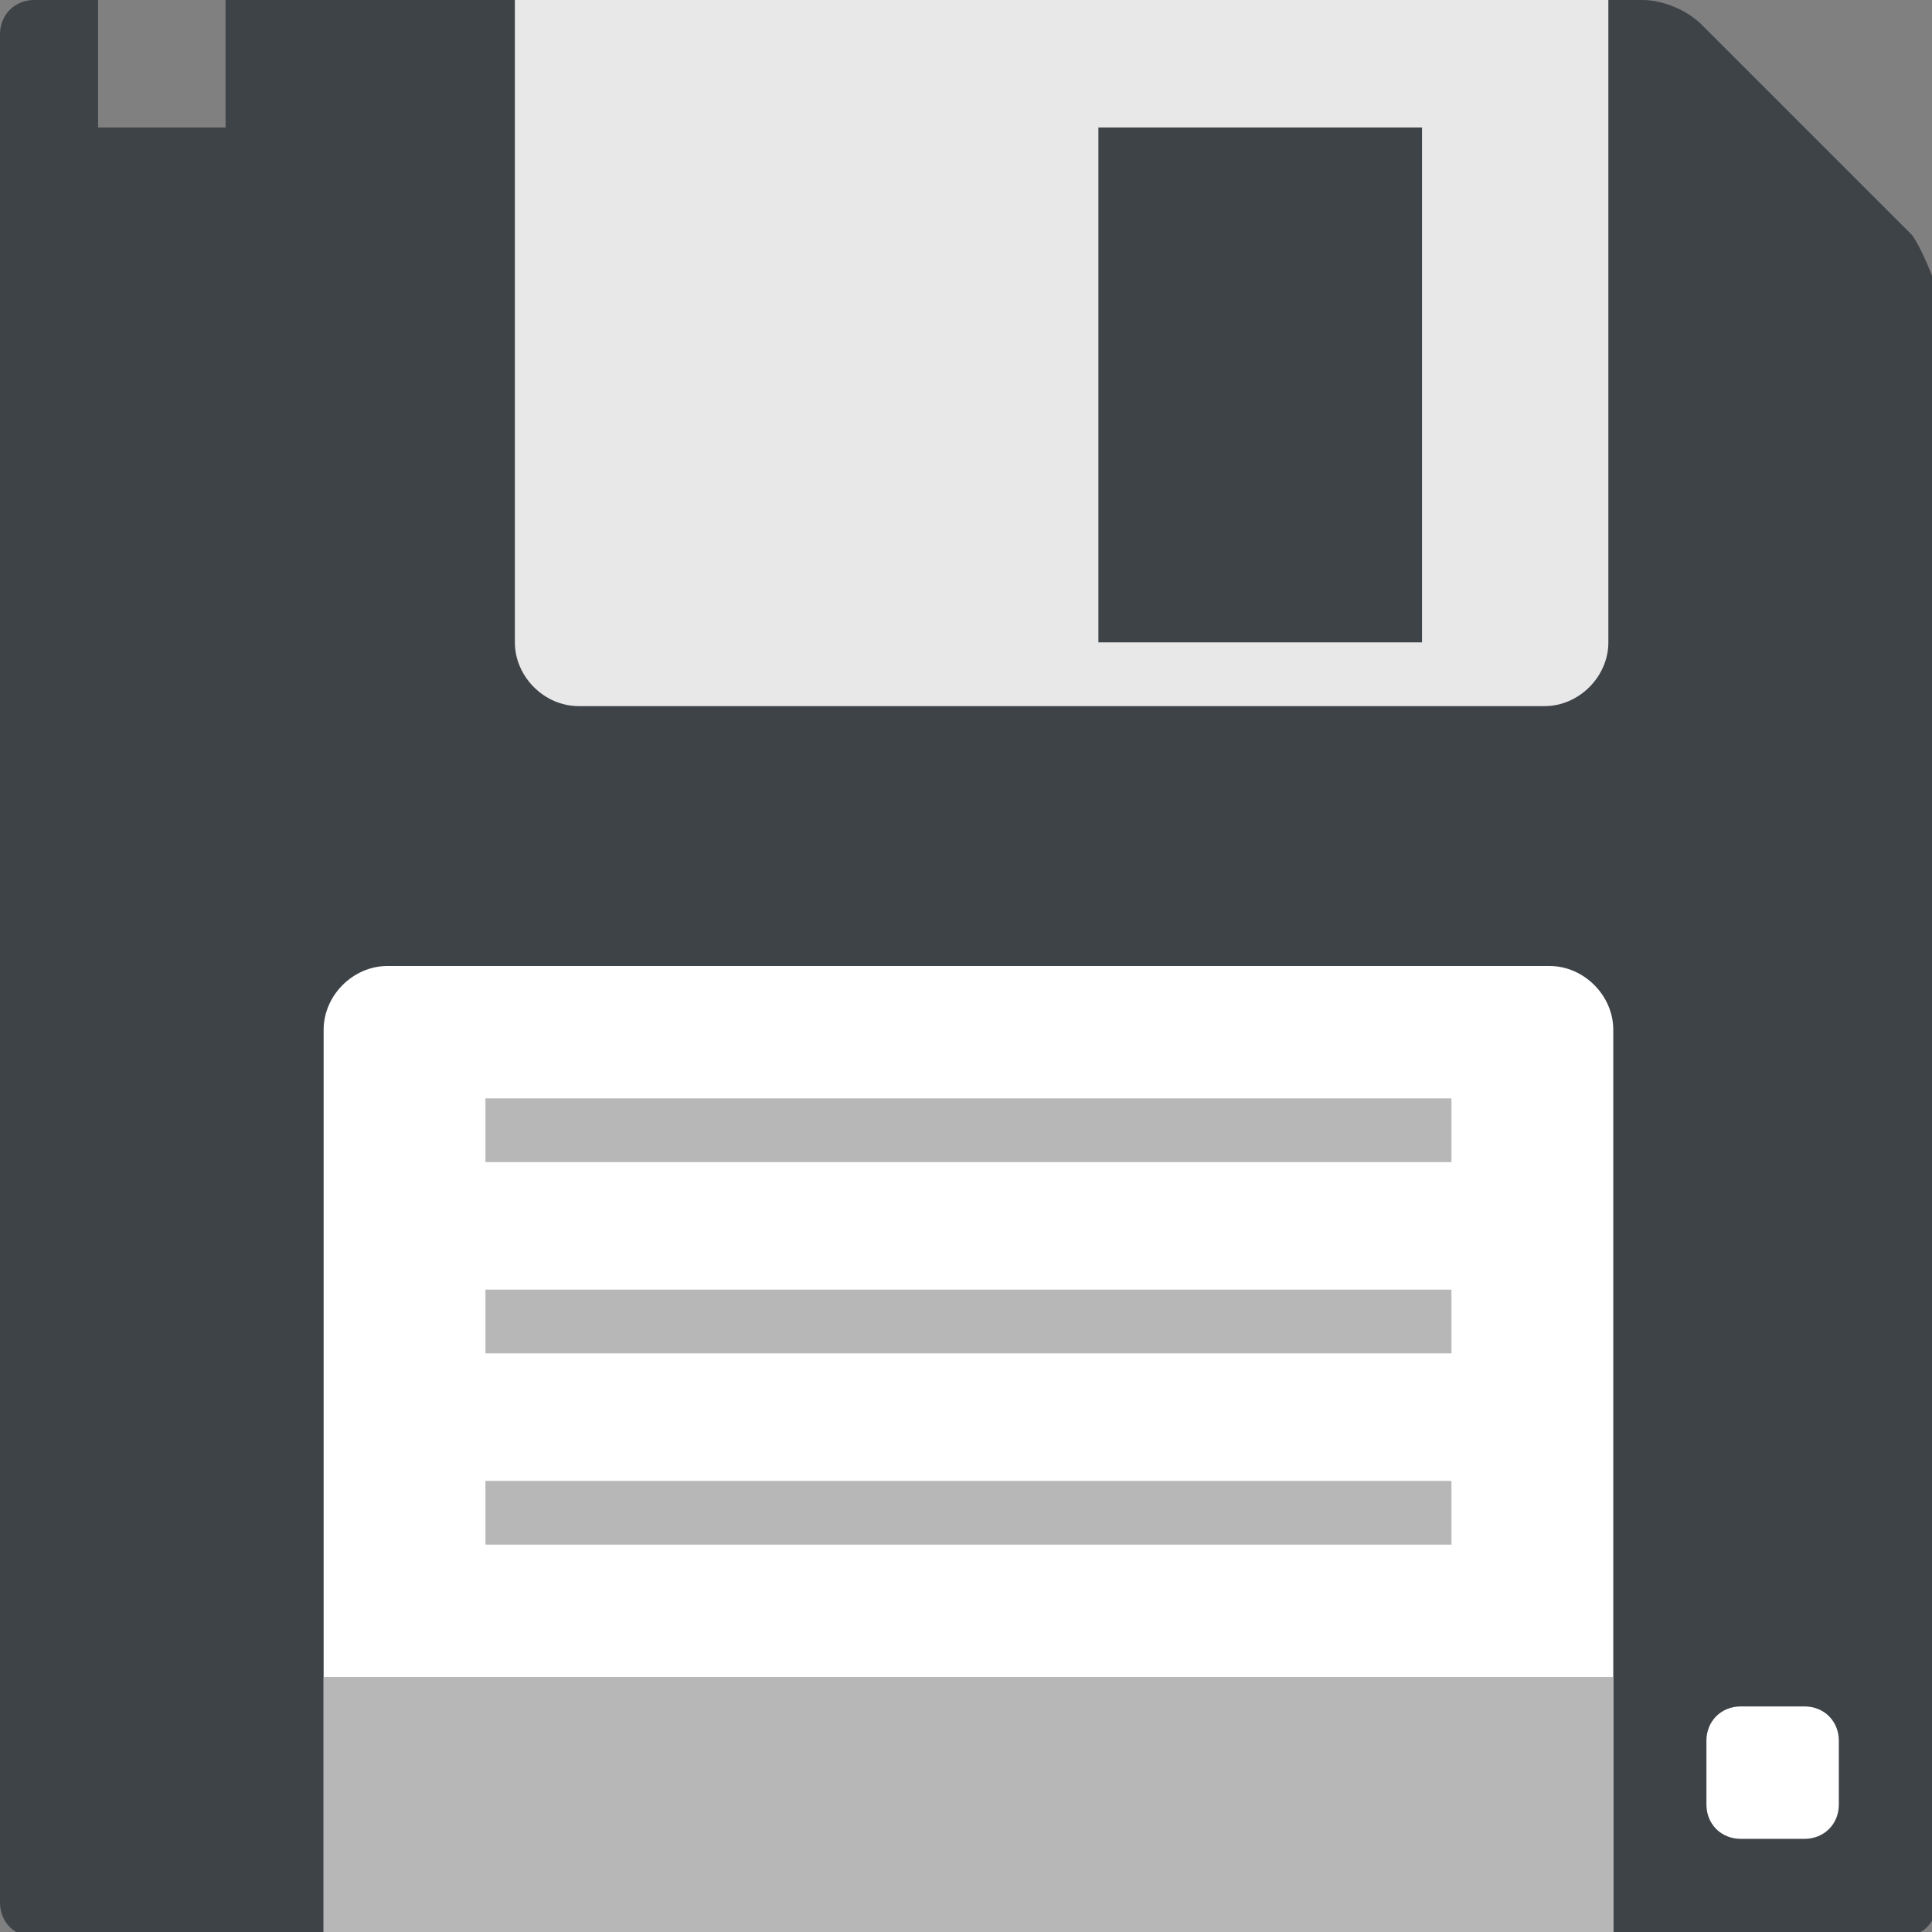 <?xml version="1.0" encoding="utf-8"?>
<!-- Generator: Adobe Illustrator 27.4.1, SVG Export Plug-In . SVG Version: 6.00 Build 0)  -->
<svg version="1.1" id="Calque_1" xmlns="http://www.w3.org/2000/svg" xmlns:xlink="http://www.w3.org/1999/xlink" x="0px" y="0px"
	 viewBox="0 0 39.4 39.4" style="enable-background:new 0 0 39.4 39.4;" xml:space="preserve">
<rect x="0" y="0" width="39.4" height="39.4" fill="#808080" stroke="none"/>
<style type="text/css">
	.st0{fill:#3E4348;}
	.st1{fill:#FFFFFF;}
	.st2{fill:#E9E8E8;}
	.st3{fill:#B8B7B7;}
</style>
<g>
	<g>
		<path class="st0" d="M39,4.8l-4.3-4.3C34.4,0.2,33.9,0,33.5,0H4.6v2.6H2V0H0.7C0.3,0,0,0.3,0,0.7v38.1c0,0.4,0.3,0.7,0.7,0.7h38.1
			c0.4,0,0.7-0.3,0.7-0.7V5.9C39.4,5.6,39.2,5.1,39,4.8z"/>
		<path class="st1" d="M6.6,39.4V21c0-0.7,0.6-1.3,1.3-1.3h23.7c0.7,0,1.3,0.6,1.3,1.3v18.4H6.6z"/>
		<path class="st2" d="M10.5,0v13.1c0,0.7,0.6,1.3,1.3,1.3h19.7c0.7,0,1.3-0.6,1.3-1.3V0H10.5z"/>
		<rect x="22.4" y="2.6" class="st0" width="6.6" height="10.5"/>
		<path class="st1" d="M37.5,35.5c0-0.4-0.3-0.7-0.7-0.7h-1.3c-0.4,0-0.7,0.3-0.7,0.7v1.3c0,0.4,0.3,0.7,0.7,0.7h1.3
			c0.4,0,0.7-0.3,0.7-0.7V35.5z"/>
		<rect x="6.6" y="34.2" class="st3" width="26.3" height="5.3"/>
		<rect x="9.9" y="22.4" class="st3" width="19.7" height="1.3"/>
		<rect x="9.9" y="26.3" class="st3" width="19.7" height="1.3"/>
		<rect x="9.9" y="30.2" class="st3" width="19.7" height="1.3"/>
	</g>
</g>
</svg>

